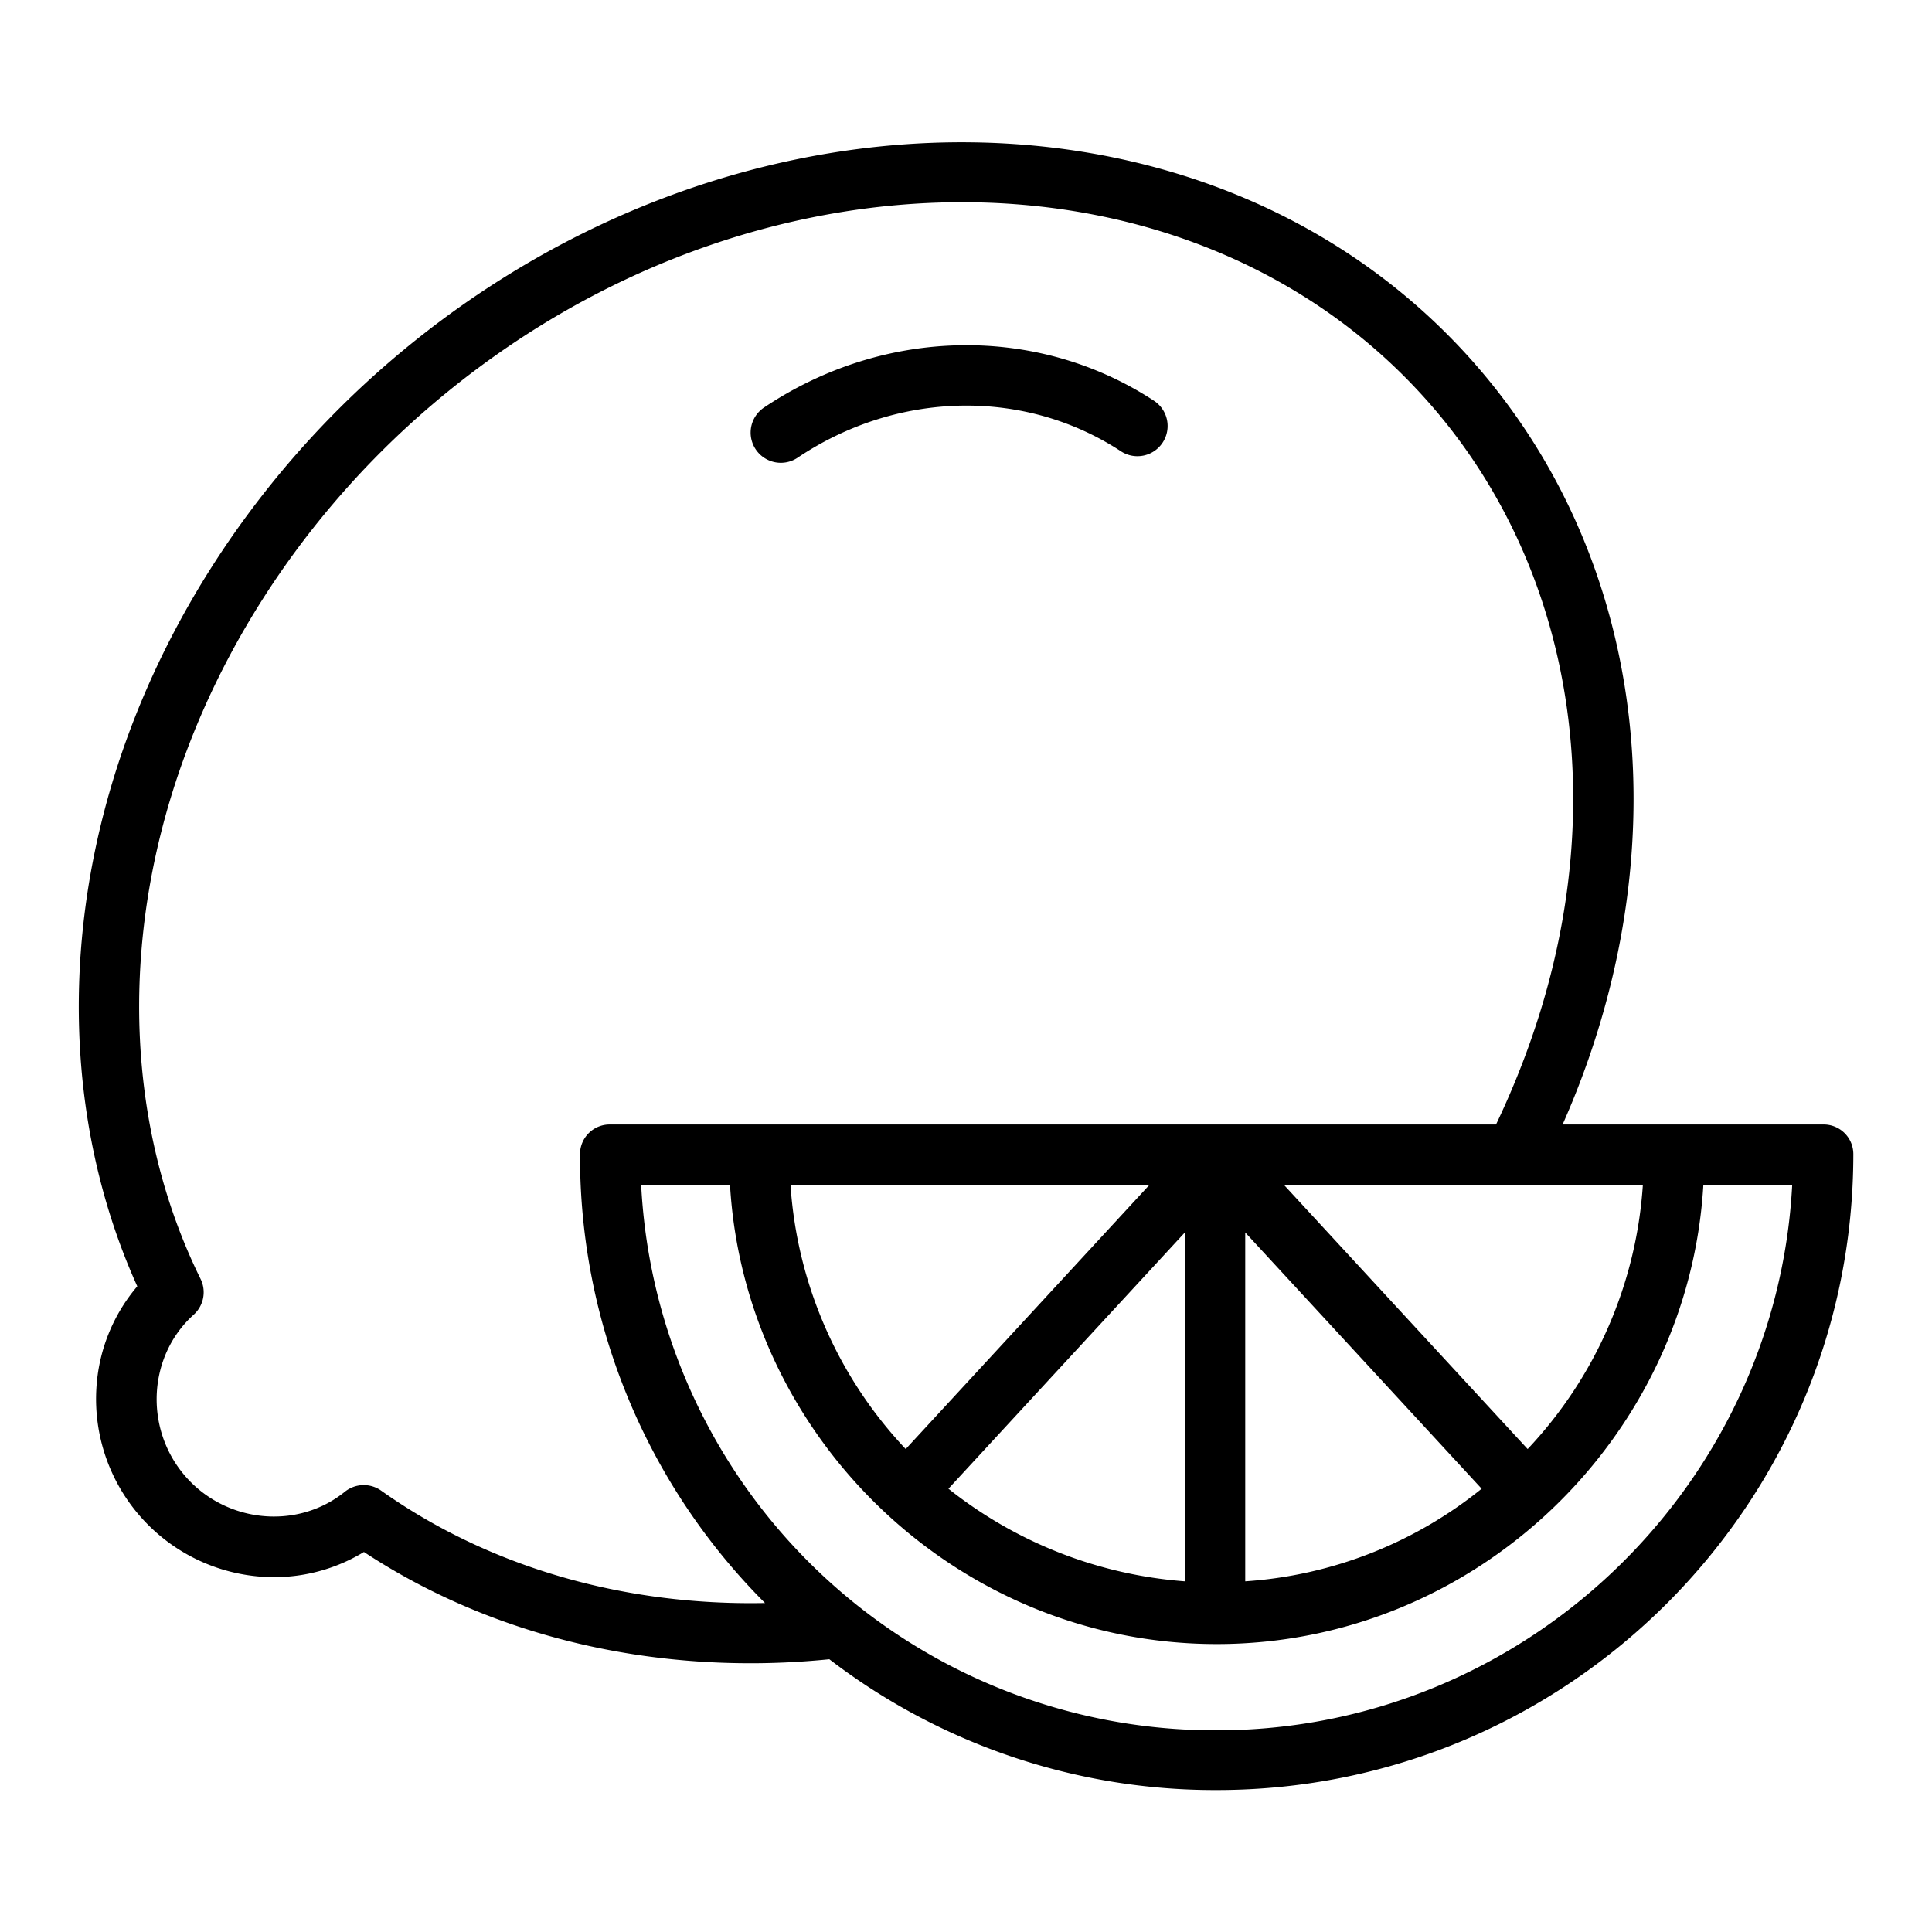 <?xml version="1.0"?>
<svg xmlns="http://www.w3.org/2000/svg" id="Layer_1" data-name="Layer 1" viewBox="0 0 512 512" width="512" height="512"><title>Lemon</title><path d="M206.938,122.646a7.962,7.962,0,0,0,4.446-1.356c26.5-17.763,60.128-18.428,85.662-1.7a8,8,0,0,0,8.769-13.383C274.894,85.949,234.332,86.651,202.476,108a8,8,0,0,0,4.462,14.647Z"/><path d="M483.157,298H414.106c14.185-32,20.533-65.9,18.4-98.766-2.483-38.191-16.374-73.207-40.171-101.1-67.745-79.413-197.087-80.739-288.325-2.907-37.751,32.206-64.976,75.1-76.656,120.82C16.271,259.4,19.5,303.487,36.38,340.886a45.8,45.8,0,0,0-10.843,27.135,47.22,47.22,0,0,0,42.4,49.7,45.818,45.818,0,0,0,28.51-6.432c29.33,19.319,64.9,29.488,102.445,29.488q10.357,0,20.893-1.059a167.721,167.721,0,0,0,102.647,34.664c93.034,0,168.722-75.52,168.722-168.554A7.858,7.858,0,0,0,483.157,298ZM240.025,384.012A112.819,112.819,0,0,1,209.491,314h95.125ZM314,326.615v92.452a114.405,114.405,0,0,1-62.653-24.539Zm16,0,62.652,67.913A111.5,111.5,0,0,1,330,419.067Zm74.843,57.4L340.253,314h95.124A112.819,112.819,0,0,1,404.843,384.013ZM101.021,395.038a8,8,0,0,0-9.655.305c-12.644,10.219-31.679,8.27-42.439-4.341s-9.682-31.718,2.4-42.592a8,8,0,0,0,1.823-9.485c-17.285-35.04-20.942-77.28-10.3-118.941,10.872-42.548,36.278-82.547,71.54-112.628,84.526-72.108,203.75-71.623,265.768,1.076,21.54,25.25,34.119,57.118,36.376,91.839,2.113,32.514-4.823,65.729-20.07,97.729H161.711a7.858,7.858,0,0,0-8,7.831,167.405,167.405,0,0,0,49.03,118.985C165.052,425.568,129.46,415.193,101.021,395.038Zm221.414,63.516A152.291,152.291,0,0,1,169.914,314H193.46c3.9,67,60.255,121.691,128.975,121.691S447.507,381,451.408,314H474.95C470.775,394,403.963,458.554,322.435,458.554Z"/></svg>
